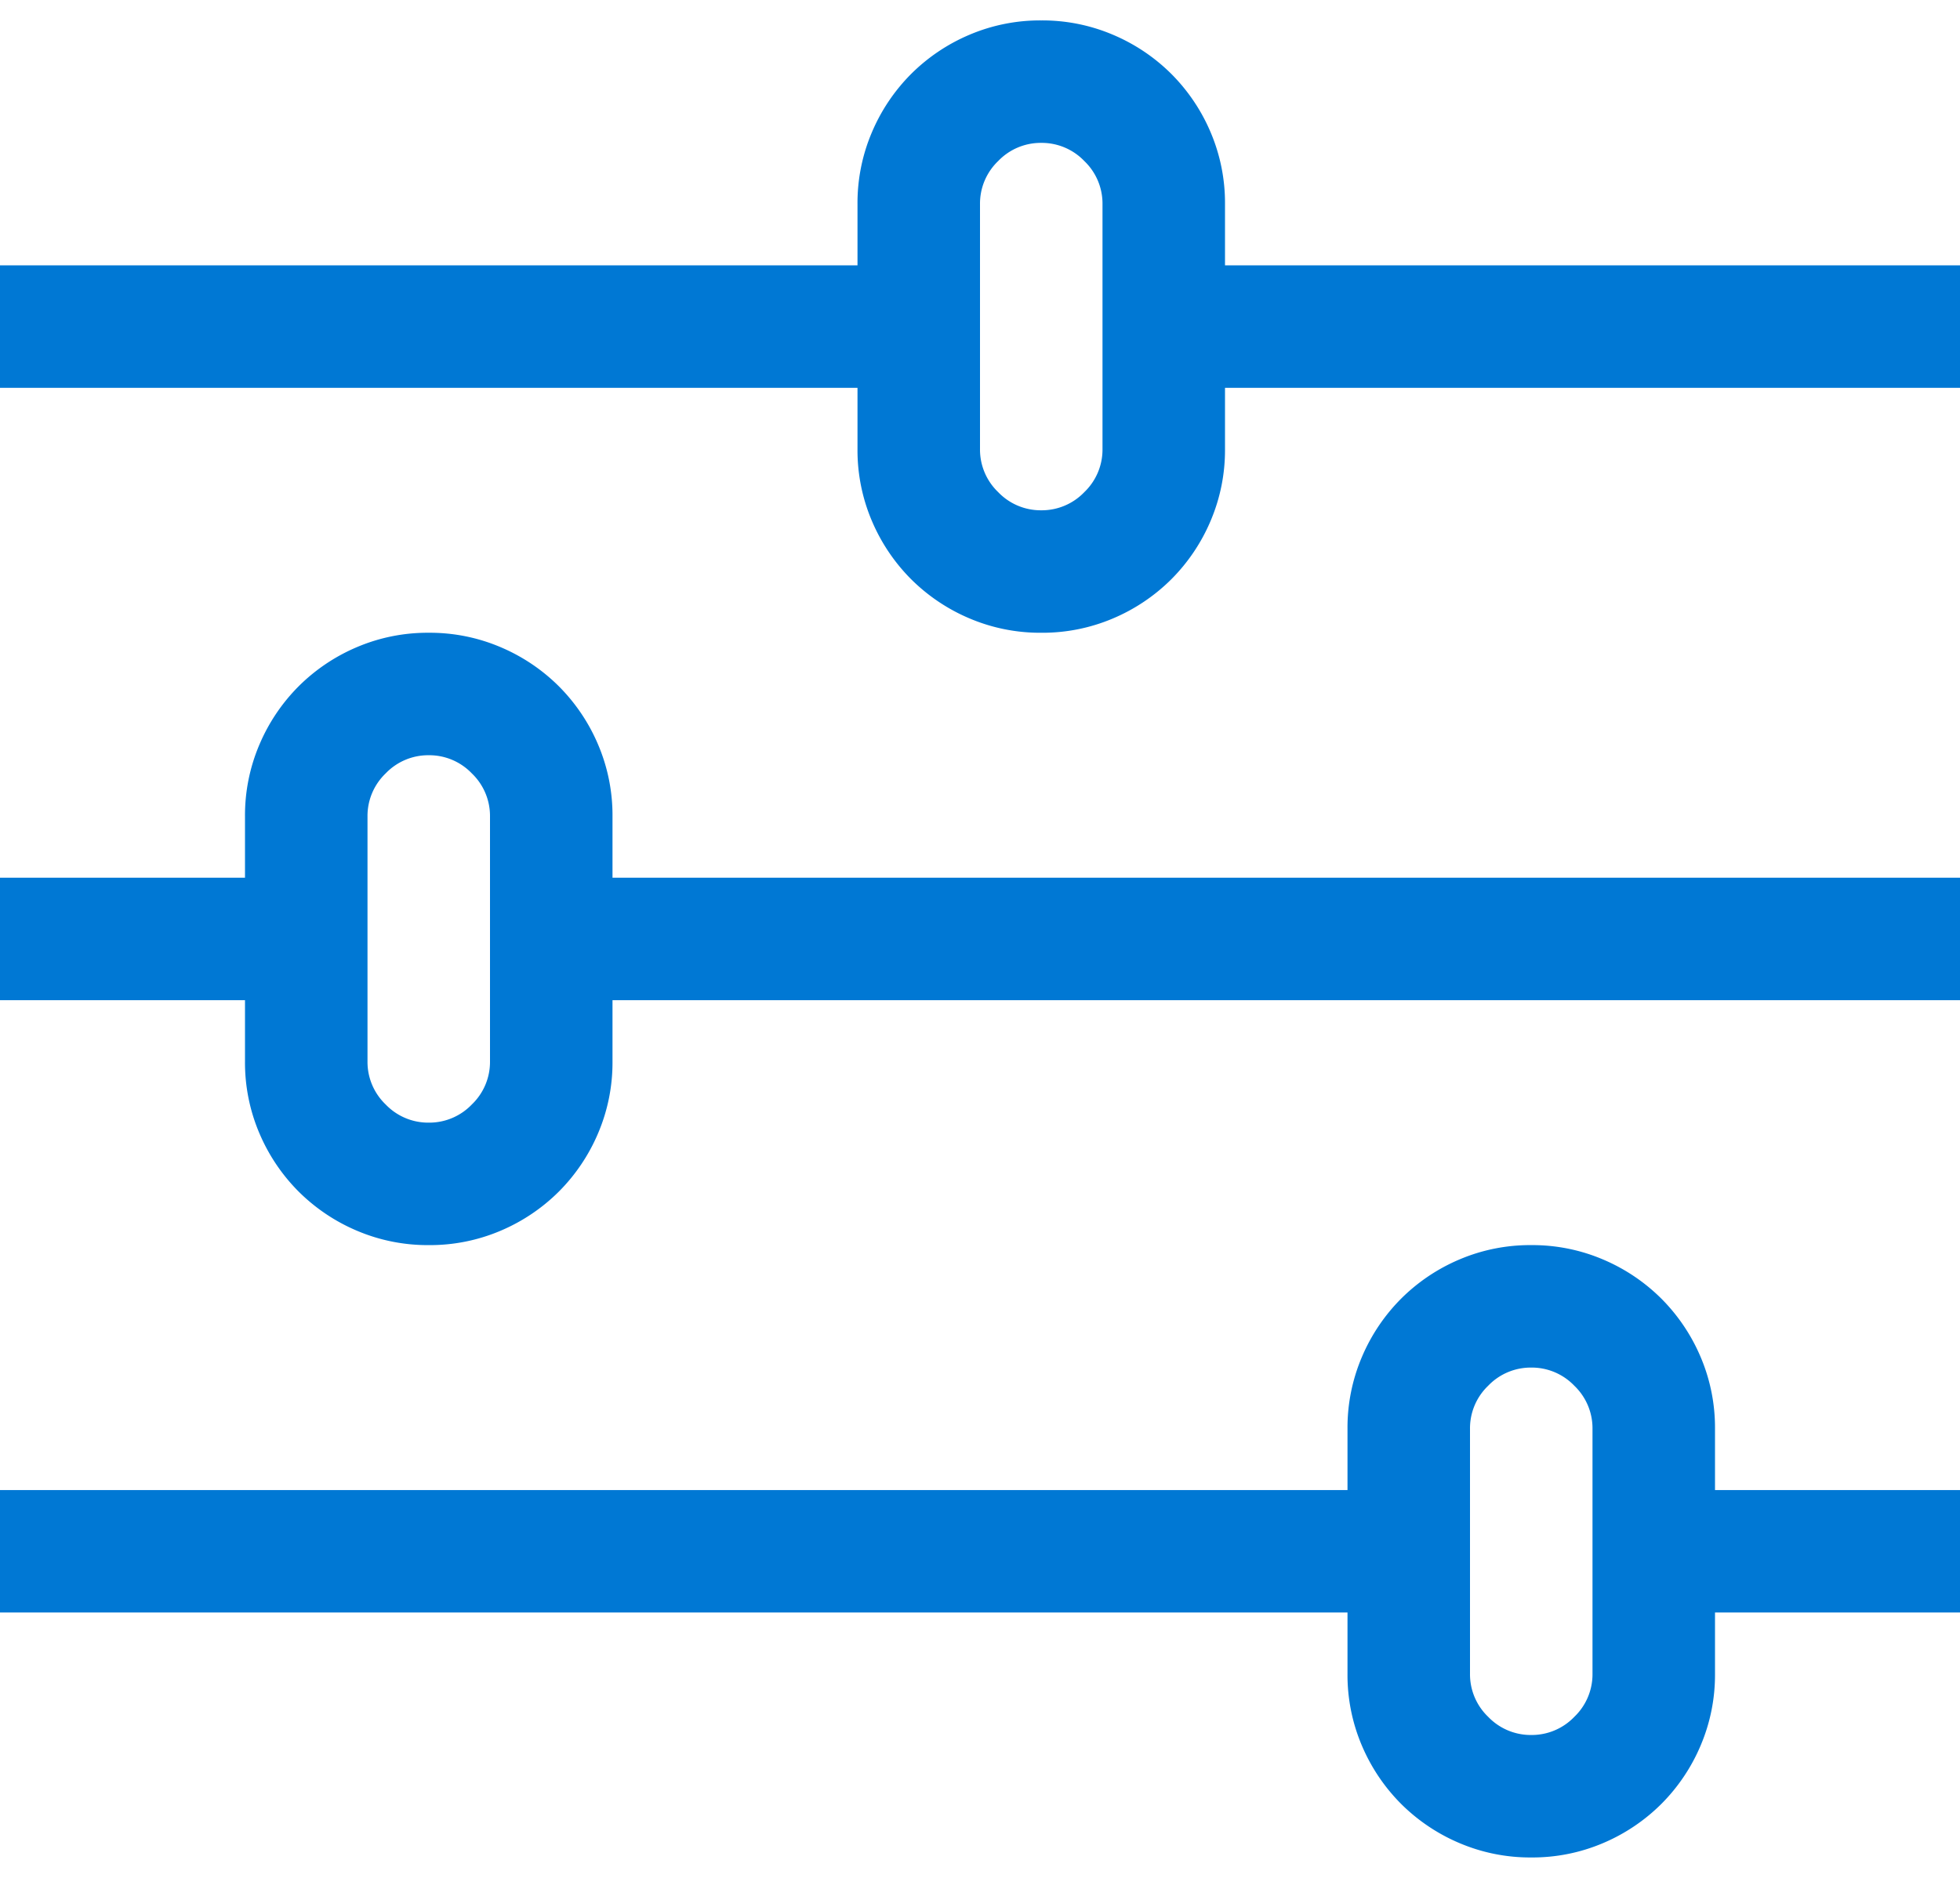  <svg
  xmlns="http://www.w3.org/2000/svg"
  width="24"
  height="23"
  viewBox="0 0 48 45"
>
  <path
    id="Fabric_Icons"
    data-name="Fabric Icons"
    d="M48-42v3H30v1.5a4.415,4.415,0,0,1-.352,1.758,4.515,4.515,0,0,1-.961,1.43,4.515,4.515,0,0,1-1.43.961A4.415,4.415,0,0,1,25.5-33a4.415,4.415,0,0,1-1.758-.352,4.515,4.515,0,0,1-1.43-.961,4.515,4.515,0,0,1-.961-1.43A4.415,4.415,0,0,1,21-37.5V-39H0v-3H21v-1.5a4.415,4.415,0,0,1,.352-1.758,4.515,4.515,0,0,1,.961-1.43,4.515,4.515,0,0,1,1.43-.961A4.415,4.415,0,0,1,25.5-48a4.415,4.415,0,0,1,1.758.352,4.515,4.515,0,0,1,1.43.961,4.515,4.515,0,0,1,.961,1.43A4.415,4.415,0,0,1,30-43.5V-42ZM37.5-18a4.415,4.415,0,0,1,1.758.352,4.515,4.515,0,0,1,1.43.961,4.515,4.515,0,0,1,.961,1.43A4.415,4.415,0,0,1,42-13.5V-12h6v3H42v1.5a4.415,4.415,0,0,1-.352,1.758,4.515,4.515,0,0,1-.961,1.43,4.515,4.515,0,0,1-1.43.961A4.415,4.415,0,0,1,37.5-3a4.415,4.415,0,0,1-1.758-.352,4.515,4.515,0,0,1-1.43-.961,4.515,4.515,0,0,1-.961-1.43A4.415,4.415,0,0,1,33-7.5V-9H0v-3H33v-1.5a4.415,4.415,0,0,1,.352-1.758,4.515,4.515,0,0,1,.961-1.43,4.515,4.515,0,0,1,1.43-.961A4.415,4.415,0,0,1,37.5-18Zm-27-15a4.415,4.415,0,0,1,1.758.352,4.515,4.515,0,0,1,1.43.961,4.515,4.515,0,0,1,.961,1.43A4.415,4.415,0,0,1,15-28.5V-27H48v3H15v1.5a4.415,4.415,0,0,1-.352,1.758,4.515,4.515,0,0,1-.961,1.43,4.515,4.515,0,0,1-1.43.961A4.415,4.415,0,0,1,10.5-18a4.415,4.415,0,0,1-1.758-.352,4.515,4.515,0,0,1-1.43-.961,4.515,4.515,0,0,1-.961-1.43A4.415,4.415,0,0,1,6-22.5V-24H0v-3H6v-1.5a4.415,4.415,0,0,1,.352-1.758,4.515,4.515,0,0,1,.961-1.43,4.515,4.515,0,0,1,1.43-.961A4.415,4.415,0,0,1,10.5-33ZM12-28.5a1.442,1.442,0,0,0-.445-1.055A1.442,1.442,0,0,0,10.5-30a1.442,1.442,0,0,0-1.055.445A1.442,1.442,0,0,0,9-28.5v6a1.442,1.442,0,0,0,.445,1.055A1.442,1.442,0,0,0,10.5-21a1.442,1.442,0,0,0,1.055-.445A1.442,1.442,0,0,0,12-22.5Zm15-15a1.442,1.442,0,0,0-.445-1.055A1.442,1.442,0,0,0,25.5-45a1.442,1.442,0,0,0-1.055.445A1.442,1.442,0,0,0,24-43.5v6a1.442,1.442,0,0,0,.445,1.055A1.441,1.441,0,0,0,25.5-36a1.442,1.442,0,0,0,1.055-.445A1.442,1.442,0,0,0,27-37.5Zm12,30a1.442,1.442,0,0,0-.445-1.055A1.442,1.442,0,0,0,37.5-15a1.442,1.442,0,0,0-1.055.445A1.441,1.441,0,0,0,36-13.5v6a1.442,1.442,0,0,0,.445,1.055A1.442,1.442,0,0,0,37.5-6a1.442,1.442,0,0,0,1.055-.445A1.442,1.442,0,0,0,39-7.5Z"
    transform="translate(0 48)"
    fill="#0078d4"
  />
</svg>